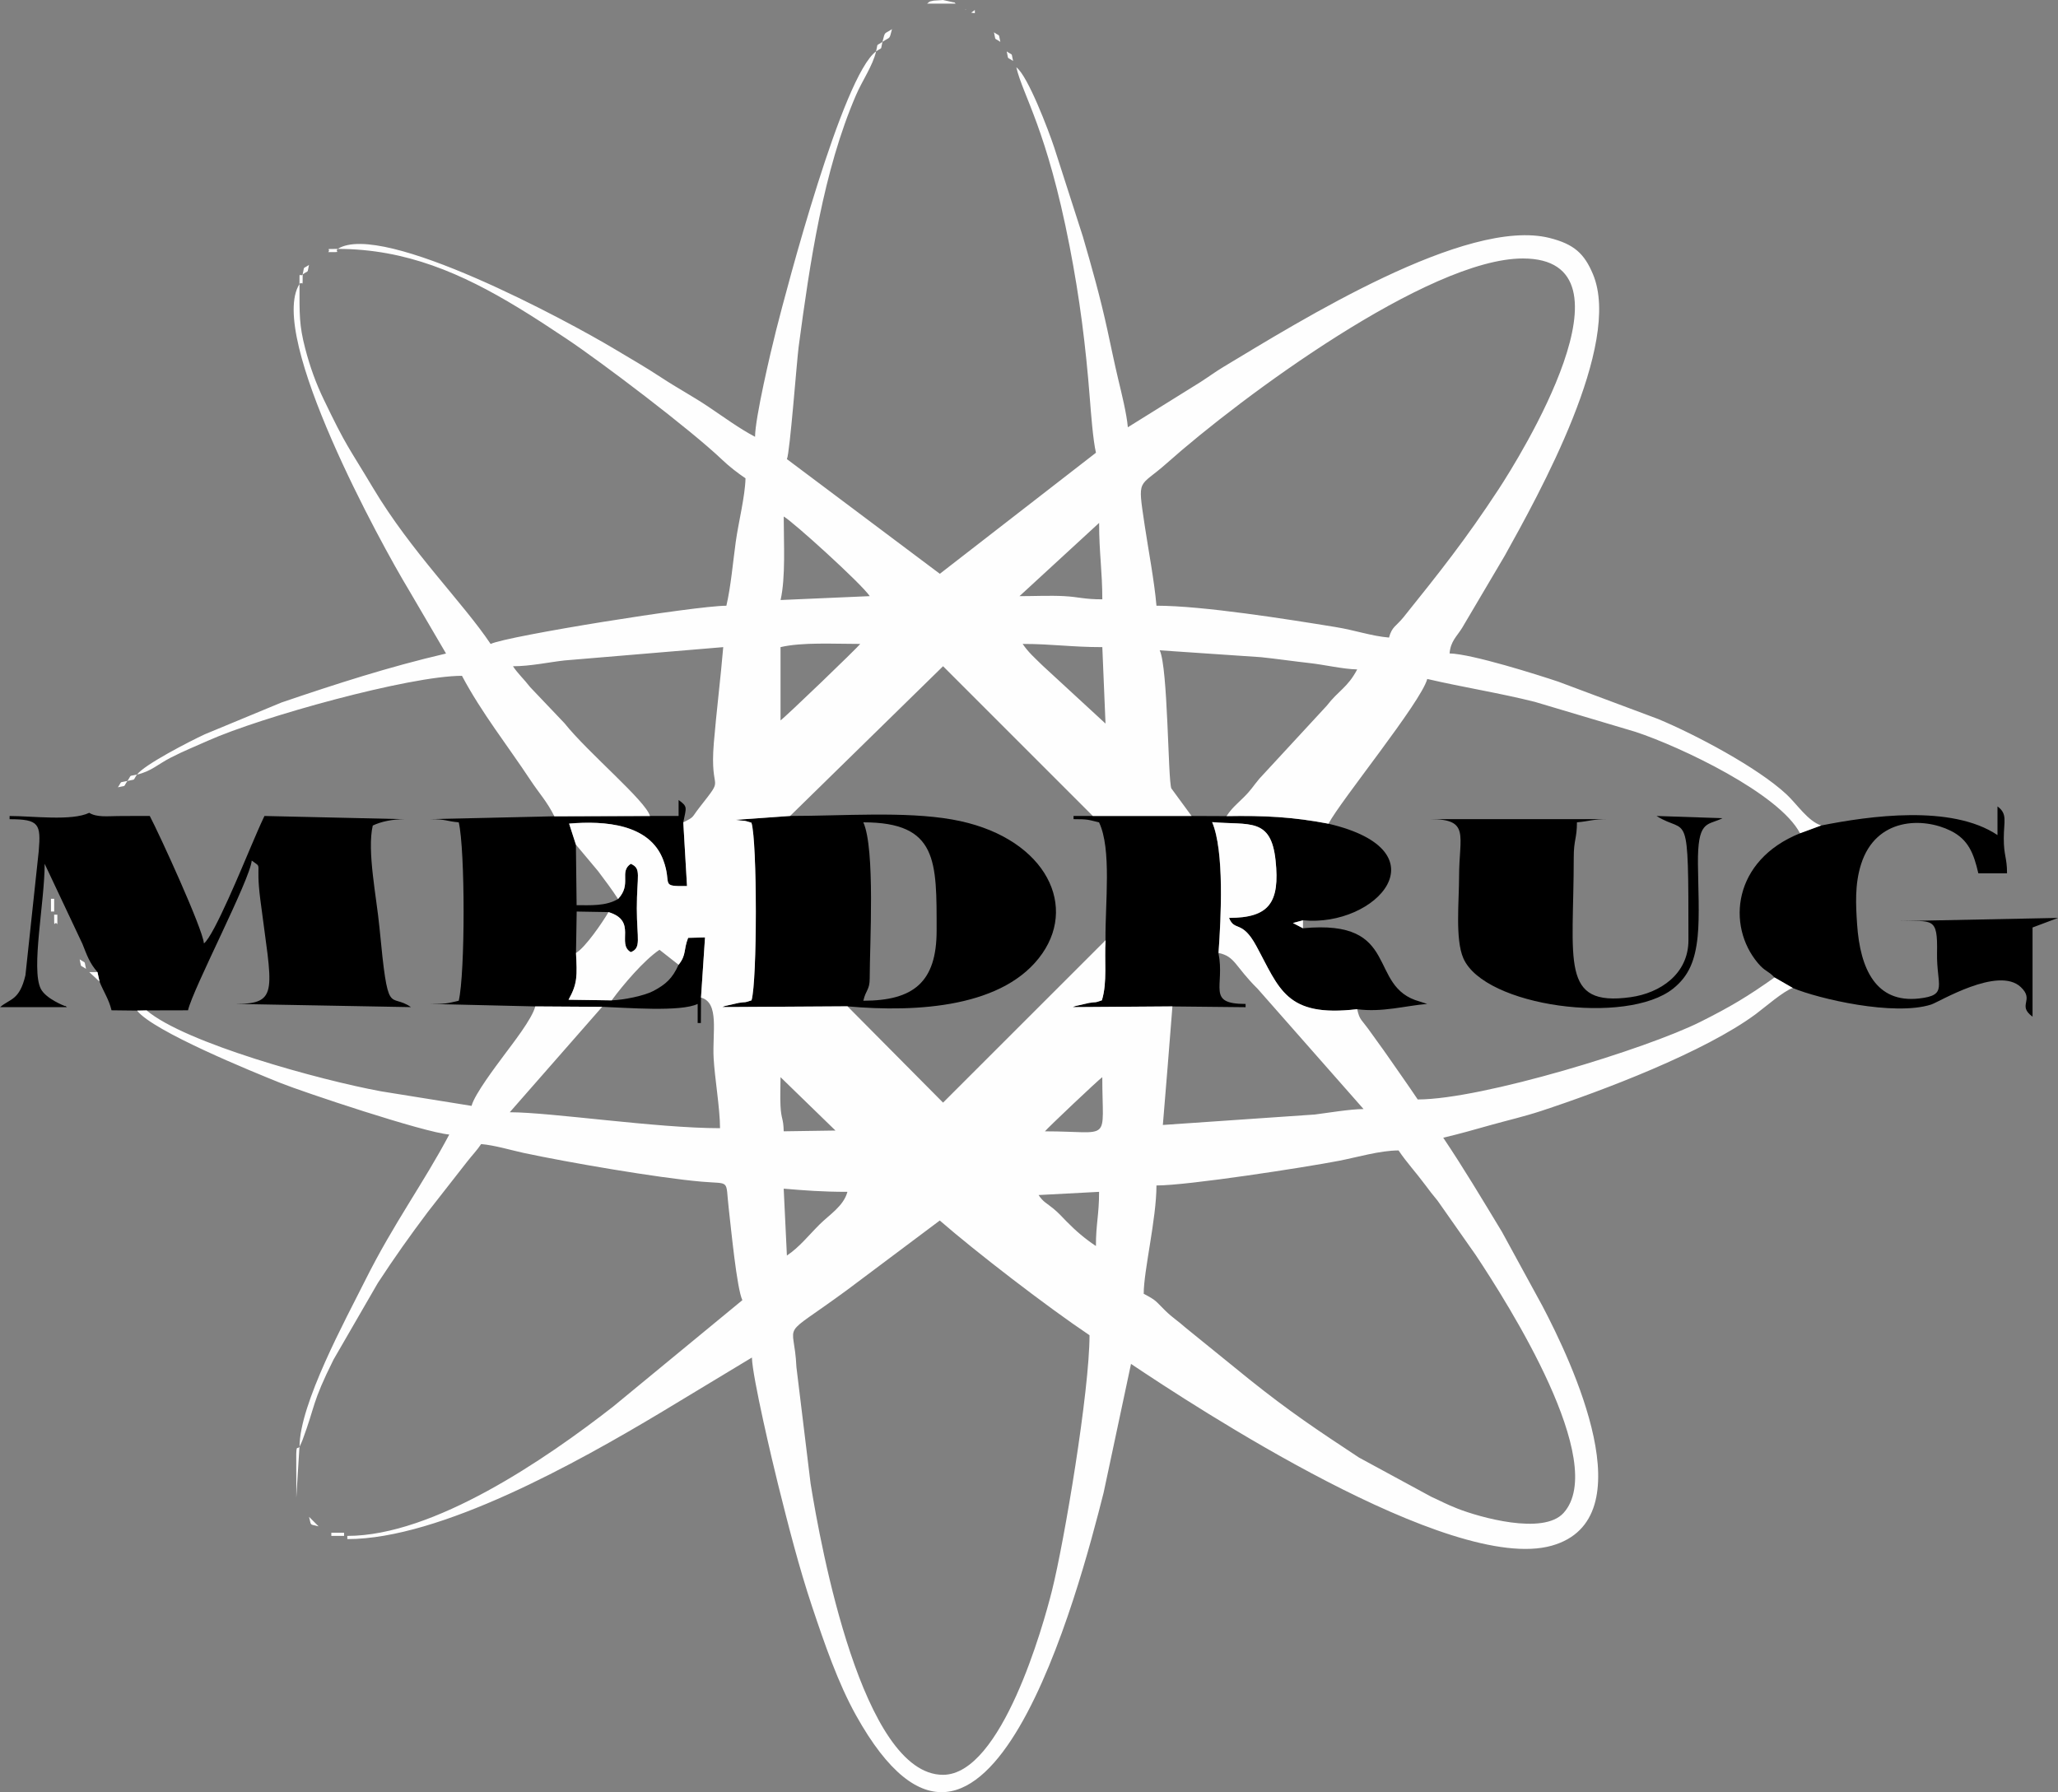 <?xml version="1.0" encoding="UTF-8"?>
<!DOCTYPE svg PUBLIC "-//W3C//DTD SVG 1.1//EN" "http://www.w3.org/Graphics/SVG/1.1/DTD/svg11.dtd">
<!-- Creator: CorelDRAW 2020 (64-Bit) -->
<svg xmlns="http://www.w3.org/2000/svg" xml:space="preserve" width="52.841mm" height="46.018mm" version="1.1" style="shape-rendering:geometricPrecision; text-rendering:geometricPrecision; image-rendering:optimizeQuality; fill-rule:evenodd; clip-rule:evenodd"
viewBox="0 0 836.54 728.52"
 xmlns:xlink="http://www.w3.org/1999/xlink"
 xmlns:xodm="http://www.corel.com/coreldraw/odm/2003">
 <rect x="0" y="0" width="836.54" height="728.52" fill="#808080" stroke="none"/>
 <defs>
  <style type="text/css">
   <![CDATA[
    .fil1 {fill:#FEFEFE}
    .fil0 {fill:black}
   ]]>
  </style>
 </defs>
 <g id="Слой_x0020_1">
  <g id="_1832699173184">
   <g>
    <path class="fil0" d="M39.62 395.15l0.84 3.88c1.5,3.89 3.82,7.17 4.87,11.66l10.36 0.12 3.89 -0.08 16.84 -0.04c2.1,-9 25.26,-53.13 25.9,-60.86 4.75,3.48 1.4,-0.52 3.5,15.92 4.69,36.75 7.91,42.35 -9.98,42.35l71.22 1.3c-8.97,-6.23 -9.23,5.23 -12.83,-32.49 -1.17,-12.28 -5.11,-31.03 -2.71,-41.32 3.33,-1.6 7.89,-2.59 12.95,-2.59l-56.98 -1.3c-1.83,3.81 -3.76,8.42 -5.55,12.58 -2.98,6.92 -14.96,36.22 -19.05,39.22 -0.51,-6.07 -18.22,-44.63 -22.01,-51.8 -4.33,0 -8.65,-0.02 -12.98,0.03 -4.19,0.04 -8.64,0.57 -11.63,-1.32 -7.13,3.42 -22.82,1.3 -32.37,1.3l0 1.3c12,0 12.77,1.91 11.84,12.99l-5.4 50.43c-2.44,10.35 -6.27,9.47 -10.32,12.99l27.19 0c-0.26,-0.18 -0.7,-0.72 -0.83,-0.46 -0,0.01 -7.77,-2.93 -9.82,-7.05 -4.01,-8.07 1.59,-35.06 1.59,-50.77l15.36 32.56c1.83,4.56 2.84,7.74 6.13,11.47z"/>
    <path class="fil0" d="M449.38 382.2c-0.56,8.08 0.78,17.01 -1.51,24.45 -3.58,1.24 -1.62,0.47 -5.18,1.05l-5.61 1.28c-0.26,0.09 -0.71,0.23 -1.03,0.43l40.48 -0.29 29.78 0.31 0 -1.32c-16.1,0 -8.3,-7.1 -11.03,-20.72 1.05,-14.39 2.39,-41.51 -2.59,-53.18 15.09,1.32 23.92,-2.05 25.78,15.55 1.83,17.25 -2.65,23.36 -18.92,23.38 2.27,5.71 5.21,0.64 11.02,11.29 9.52,17.45 11.98,29.25 41.06,25.82 10.33,1.36 19.53,-1.41 28.49,-2.15l-2.93 -0.95c-21.89,-5.9 -7.13,-33.69 -47.57,-29.81l-4.09 -2.12 4.09 -1.12c29.84,2.95 57.88,-28.16 10.36,-39.26 -14.59,-2.8 -26.15,-3.34 -41.44,-3.08l-14.24 -0.06 -40.15 -0.01 -7.77 0 0 1.3c6.1,0 5.79,0.23 10.36,1.3 5.19,10.82 2.48,32.82 2.62,47.91z"/>
    <path class="fil0" d="M350.93 334.28c30.32,0 29.79,15.79 29.79,44.03 0,20.93 -9.39,28.49 -29.79,28.49 1.05,-4.52 2.59,-4.36 2.59,-9.07 0,-13.91 2.29,-52.53 -2.59,-63.45zm-6.48 74.81c28.59,2.55 64.05,0.38 79.22,-21.49 14.65,-21.12 -0.32,-48.08 -36.63,-54.47 -19.31,-3.4 -44.41,-1.44 -65.89,-1.44l-22.07 1.58c3.48,0.62 2.69,-0.06 6.35,1.18 2.37,7.63 2.35,64.48 0.03,72.2 -3.55,1.2 -1.68,0.46 -5.2,1.03l-5.61 1.27c-0.26,0.09 -0.71,0.23 -1.03,0.43l50.84 -0.3z"/>
    <path class="fil0" d="M264.17 331.69l-38.85 0.13 -50.51 1.16c6.55,0 6.66,0.88 11.66,1.3 2.63,11.29 2.63,61.22 0,72.52 -4.94,1.15 -5.15,1.3 -11.66,1.3l42.73 1.01 27.2 0.17c9.91,0.34 31.87,2.17 38.85,-1.18l0 7.77 1.3 0 0.05 -10.36 1.63 -24.45 -6.86 0.17c-1.94,4.92 -0.62,6.85 -3.88,10.95 -2.51,5.55 -5.19,8 -10.38,10.72 -3.6,1.88 -11.86,3.59 -16.82,3.74l-17.54 -0.25c3.73,-6.66 3.47,-9.87 3.04,-19.01l0.28 -16.83 12.92 0.22c11.89,3.57 3.11,12.9 9.07,16.27 4.42,-1.75 2.46,-5.36 2.45,-17.78 -0.01,-13.64 2.02,-16.11 -2.45,-18.13 -4.93,3.29 0.57,8.22 -5.18,14.31 -4.96,2.98 -11.26,2.52 -16.84,2.52l-0.29 -24.61 -2.77 -8.56c14.57,-1.23 32.76,0.14 38.27,14.81 3.76,10.04 -1.71,10.73 9.66,10.57l-1.51 -25.89c1.3,-6.3 1.8,-6.35 -1.9,-9.07l0 6.48 -11.65 0z"/>
    <path class="fil0" d="M740.25 335.58l-8.6 3.17c-27.26,10.95 -29.92,37.55 -17.08,52.77 2.98,3.54 4.09,2.96 6.72,5.83l7.44 4.28c10.52,4.4 41.13,11.54 56.26,6.72 3.19,-1.02 27.21,-15.74 36.41,-7.11 5.79,5.44 -1.65,7.32 4.79,12.05l0 -36.26 10.36 -3.89 -64.75 1.3c14.02,0 15.84,-1.73 15.57,12.91 -0.25,13.31 4.66,17.19 -7.31,18.54 -17.45,1.97 -23.96,-11.93 -25.18,-30.14 -0.52,-7.8 -1,-16.18 1.6,-24.4 6.05,-19.14 25.3,-19.19 36.48,-13.62 7.14,3.56 9.31,9.14 11.2,17.28l11.66 0c0,-6.57 -1.33,-7.07 -1.32,-14.22 0,-7.04 1.61,-9.92 -2.56,-12.98l0 11.65c-18.71,-12.53 -52.09,-7.78 -71.69,-3.89z"/>
    <path class="fil0" d="M581.44 332.99c16.25,0 11.66,6.68 11.65,23.31 0,10.18 -1.63,25.51 1.73,33.23 8.59,19.69 66.43,27.41 85.28,12.34 6.38,-5.1 8.95,-11.41 9.96,-21.12 0.86,-8.31 0.19,-20.94 0.12,-29.66 -0.15,-17.21 3.56,-15.62 9.11,-18.08 0.26,-0.12 0.65,-0.3 0.88,-0.41l-26.8 -0.9c12.73,8.08 12.95,-5.19 12.95,50.5 0,13.8 -11.54,21.49 -23.52,23.16 -28.8,4.01 -23.1,-14.51 -23.1,-56.83 0,-7.19 1.3,-7.68 1.3,-14.25 5.11,-0.42 6.07,-1.3 12.95,-1.3l-72.52 0z"/>
   </g>
   <g>
    <path class="fil1" d="M382.01 496.15c14.81,12.88 43.65,35.09 60.86,46.62 0,22.65 -10.19,83.59 -15.27,103.86 -3.48,13.9 -20.43,74.84 -44.29,74.84 -32.77,0 -49.7,-92.78 -53.82,-118.41l-5.76 -47.34c-0.88,-19.91 -7.78,-10.49 20.53,-31.29l37.75 -28.29zm88.06 -14.25c12.89,0 60.39,-7.36 74.15,-10.02 7.44,-1.44 16.76,-4.22 24.27,-4.22 3.27,4.88 7,8.84 10.73,13.87 1.99,2.69 3.04,4.03 5.12,6.54l15.49 22.07c13.28,20.01 54.19,84.42 35.73,104.88 -8.28,9.18 -34.38,1.67 -43.05,-1.74 -4.72,-1.85 -6.38,-2.88 -10.71,-4.83l-29.38 -15.94c-17.04,-11.24 -28.17,-18.65 -44.61,-31.8l-25.74 -20.87c-3.34,-2.98 -5.33,-4.05 -8.44,-7.1 -4.22,-4.14 -3.38,-3.98 -8.73,-6.81 0,-9.48 5.18,-30.44 5.18,-44.03zm-47.91 3.89l24.6 -1.3c0,9.38 -1.29,12.97 -1.29,22.02 -4.44,-2.97 -8.09,-6.06 -11.98,-10.03 -1.91,-1.95 -3.14,-3.37 -5.25,-5.12 -2.85,-2.36 -4.13,-2.65 -6.08,-5.57zm-102.3 24.6l-1.3 -27.19c8.41,0.7 15.56,1.29 25.9,1.29 -1.55,5.8 -7.31,9.26 -11.33,13.27 -4.51,4.5 -8.18,9.22 -13.27,12.63zm104.89 -50.5c0.88,-1.2 21.8,-21 23.31,-22.02 0,27.12 4.24,22.02 -23.31,22.02zm-107.48 -22.02l22.33 21.7 -21.04 0.31c-0.13,-5.63 -1,-4.57 -1.3,-10.35 -0.19,-3.65 0.01,-7.94 0.01,-11.66zm98.42 -176.11c12.1,0 19.69,1.3 32.38,1.3l1.3 31.08 -25.6 -23.6c-3.08,-3.03 -5.78,-5.36 -8.07,-8.77zm-98.42 31.08l0 -29.78c8.83,-2.06 21.49,-1.3 32.38,-1.3 -0.97,1.44 -30.49,29.82 -32.38,31.08zm129.5 -80.29c0,12.27 1.3,19.62 1.3,31.08 -7.56,0 -9.5,-0.98 -15.53,-1.3 -5.67,-0.31 -12.35,0.01 -18.14,0.01l32.37 -29.78zm-129.48 31.37c2.09,-9.34 1.28,-22.86 1.28,-33.96 3.41,1.8 31.51,27.22 34.97,32.37l-36.24 1.58zm247.32 15.25c-7.15,-0.6 -13.72,-2.97 -21.64,-4.26 -19.46,-3.17 -54.02,-8.69 -72.89,-8.69 -0.81,-9.7 -3.45,-23.65 -4.8,-32.75 -2.94,-19.84 -2.58,-14.86 9.02,-25.19 30.33,-27 106.5,-83.21 144.7,-83.21 49.21,0 -1.67,81.33 -9.82,93.77 -13.36,20.4 -23.99,33.76 -38.64,52.01 -3.07,3.82 -4.71,3.78 -5.93,8.32zm-427.33 -157.99c27.83,0 50.65,10.1 73.28,23.84 7.01,4.25 13.03,8.24 19.7,12.68 13.86,9.24 50.29,36.77 63.38,49.28 2.83,2.7 6.35,5.41 9.39,7.45 -0.16,7.32 -2.87,17.92 -3.96,25.82 -1.16,8.35 -1.97,18.07 -3.81,25.98 -12.51,0 -89.07,12.29 -95.83,15.54 -11.42,-17.05 -32.23,-37.35 -47.85,-63.52 -10.26,-17.18 -10.54,-16.24 -19.93,-35.75 -3.19,-6.62 -5.62,-13.26 -7.6,-20.88 -2.47,-9.5 -2.31,-13.7 -2.31,-26.18 -13.35,21.04 33.48,106.27 44.26,124.08l15.3 26.14c-23.47,5.47 -44.87,12.42 -66.87,19.9l-31.12 12.9c-6.17,2.86 -24.66,12.37 -27.62,16.41 5.85,-1.36 8.43,-4.19 13.79,-6.93 5.49,-2.8 9.41,-4.32 15.14,-6.88 21.41,-9.57 81.76,-26.34 103.16,-26.34 7.9,14.93 18.68,28.54 27.71,42.22 3.79,5.74 6.82,8.81 9.85,14.89l38.85 -0.13c-1.64,-6.12 -25.13,-25.66 -34.77,-37.75l-13.89 -14.6c-2.8,-3.6 -4.91,-5.37 -7.02,-8.52 7.11,0 14.77,-1.68 20.95,-2.36l64.52 -5.41c-0.99,11.92 -2.81,26.76 -3.82,38.92 -1.8,21.74 5.13,12.18 -5.95,26.4 -3.16,4.05 -1.82,3.6 -6.46,5.91l1.51 25.89c-11.36,0.16 -5.89,-0.53 -9.66,-10.57 -5.5,-14.67 -23.7,-16.05 -38.27,-14.81l2.77 8.56 8.99 10.73c3.13,4.2 5.43,7.17 8.14,11.36 5.75,-6.1 0.25,-11.02 5.18,-14.31 4.47,2.02 2.45,4.49 2.45,18.13 0,12.43 1.97,16.04 -2.45,17.78 -5.96,-3.37 2.82,-12.7 -9.07,-16.27 -2.47,4.21 -9.38,14.34 -13.2,16.61 0.44,9.14 0.69,12.35 -3.04,19.01l17.54 0.25c4.55,-6.24 13.15,-16.35 19.43,-20.56l7.77 6.1c3.26,-4.1 1.94,-6.03 3.88,-10.95l6.86 -0.17 -1.63 24.45c7.56,2.05 4.57,14.18 5.13,24.61 0.42,7.95 2.6,20.57 2.6,28.48 -25.91,0 -68.8,-6.48 -85.47,-6.48l37.56 -42.85 -27.2 -0.17c-1.21,5.03 -9.41,15.38 -12.75,19.91 -3.21,4.35 -11.86,15.7 -13.14,20.52l-36.81 -5.92c-24.93,-4.58 -79.68,-19.65 -95.27,-32.89l-3.89 0.08c6.58,8.44 46.99,24.88 58.46,29.48 8.85,3.55 58.05,20.04 68.45,20.9 -10.44,19.73 -22.59,36.1 -34.1,59.14 -7.96,15.92 -26.76,50.35 -26.76,67.77l0.82 -1.77c0.08,-0.2 0.28,-0.66 0.38,-0.92 5.4,-14.51 3.65,-14.72 12.61,-32.72l18.03 -31.18c6.8,-10.39 13,-19.13 20.33,-28.88l15.91 -20.35c2.35,-3 3.98,-4.58 5.74,-7.21 5.5,0.46 12.52,2.58 17.15,3.57 18.25,3.91 54.7,10.17 72.46,11.71 12.01,1.04 9.62,-1.19 11.04,10.97 0.95,8.19 3.27,32.48 5.53,37.2l-52.55 43.28c-27.38,21.37 -72.9,52.55 -108.03,52.55l0 1.3c37.96,0 93.77,-31.32 127.32,-51.39l37.14 -22.42c0.18,7.9 8.38,42.57 10.62,51.54 4.2,16.8 8.54,33.85 13.82,49.63 5.08,15.19 10.54,31.1 17.88,44.28 52.66,94.51 90.91,-51.96 100.65,-90.54l11.13 -52.32c25.69,17.2 129.73,85.52 171.02,73.89 38.53,-10.85 8.09,-74.8 -3.77,-97.4l-16.46 -30.16c-8.23,-13.59 -15.39,-25.62 -23.88,-38.28 6.73,-1.57 13.01,-3.38 19.42,-5.18 6.57,-1.84 13.42,-3.41 20.25,-5.65 25.15,-8.26 66.62,-24.01 87.44,-39.47 3.52,-2.62 11.39,-9.46 15,-10.57l-7.44 -4.28c-10.87,7.7 -17.74,11.84 -30.22,18.09 -21.63,10.83 -88.61,31.51 -114.82,31.51 -4.08,-6.1 -7.83,-11.32 -12.18,-17.61 -2.55,-3.7 -3.95,-5.45 -6.48,-9.06 -4.41,-6.31 -4.86,-5.26 -5.95,-10.03 -29.08,3.43 -31.54,-8.37 -41.06,-25.82 -5.81,-10.66 -8.75,-5.58 -11.02,-11.29 16.27,-0.02 20.75,-6.13 18.92,-23.38 -1.86,-17.6 -10.69,-14.23 -25.78,-15.55 4.98,11.67 3.63,38.79 2.59,53.18 6.85,1.46 6.59,5.41 15.89,14.57l43.05 48.89c-5.34,0 -15.2,1.65 -19.79,2.22l-61.79 4.25c1.23,-14.78 2.73,-33.02 3.89,-48.2l-40.48 0.29c0.32,-0.2 0.76,-0.34 1.03,-0.43l5.61 -1.28c3.56,-0.58 1.6,0.19 5.18,-1.05 2.29,-7.44 0.94,-16.37 1.51,-24.45l-66.08 66.04 -38.85 -39.15 -50.84 0.3c0.31,-0.2 0.76,-0.34 1.03,-0.43l5.61 -1.27c3.52,-0.57 1.65,0.17 5.2,-1.03 2.33,-7.72 2.35,-64.57 -0.03,-72.2 -3.66,-1.24 -2.87,-0.56 -6.35,-1.18l22.07 -1.58 62.16 -60.86 60.86 60.86 40.15 0.01 -8.22 -11.21c-1.4,-3.48 -1.33,-49.04 -4.73,-56.13l41.23 2.8c5.68,0.58 13.47,1.7 19.63,2.38 6.21,0.69 13.59,2.46 19.42,2.59 -3.94,7.44 -7.47,8.41 -12.4,14.79l-27.36 29.62c-2.84,3.39 -3.18,4.44 -6.52,7.73 -2.88,2.84 -4.73,4.29 -6.82,7.49 15.29,-0.26 26.85,0.29 41.44,3.08 4.87,-9.3 37.63,-49.41 40.14,-58.83 14.64,3.41 29.19,5.66 43.77,9.32l40.9 12.19c18.41,6.08 58.48,25.12 66.84,41.21l8.6 -3.17c-5.36,-1.74 -9.89,-8.74 -14.08,-12.64 -11.82,-10.99 -37.04,-24.32 -52.23,-30.65l-40.53 -15.16c-8.21,-2.75 -35.09,-11.28 -44.2,-11.48 0.41,-4.98 2.94,-6.88 5.12,-10.42l17.31 -29.31c13.86,-24.97 47.83,-85.77 35.87,-114.39 -3.5,-8.38 -7.67,-12.25 -17.62,-14.76 -33.87,-8.53 -101.46,33.7 -132.56,52.39 -3.22,1.93 -5.96,3.98 -9.37,6.17l-29.53 18.38c-0.45,-5.45 -2.64,-14.2 -3.89,-19.43 -1.62,-6.83 -2.81,-12.73 -4.43,-20.17 -2.9,-13.32 -6.36,-25.55 -9.97,-37.95l-11.66 -36.25c-2.18,-6.58 -10.66,-29.07 -15.38,-32.53 2.7,11.57 12.38,25.02 21.68,72.85 4.07,20.97 6.52,40.14 8.2,61.73 0.44,5.64 1.28,16.9 2.49,22.11l-63.46 49.21 -62.16 -46.62c1.21,-2.53 4.03,-40.1 4.78,-45.72 4.56,-34.09 10,-71.43 23.33,-102.29 2.54,-5.88 6.79,-11.92 8.15,-17.75 -13.6,9.97 -36.21,95.88 -40.66,113.44 -2.16,8.53 -8.55,35.69 -8.55,43.25 -6.57,-3.47 -12.42,-7.83 -18.9,-12.17 -6.75,-4.52 -12.41,-7.45 -19.17,-11.9 -6.72,-4.42 -12.39,-7.62 -19.31,-11.77 -18.03,-10.81 -94.13,-52.05 -112.25,-40.55z"/>
    <path class="fil1" d="M121.73 588.09c-1.07,1.69 -1.43,-2.62 -1.31,9.05 0.04,3.89 0.02,7.78 0.02,11.67l1.29 -20.72z"/>
    <path class="fil1" d="M388.49 1.48c-0.27,-0.17 -0.65,-0.77 -0.8,-0.5l-4.37 -0.98c-0.09,-0 -3.68,0.22 -3.79,0.25 -2.56,0.53 -1.37,0.38 -2.7,1.23l11.66 0z"/>
    <path class="fil1" d="M358.7 17.02c3.39,-2.27 2.68,-0.66 3.88,-5.18 -3.39,2.27 -2.68,0.65 -3.88,5.18z"/>
    <polygon class="fil1" points="20.72,370.54 22.02,370.54 22.02,365.36 20.72,365.36 "/>
    <polygon class="fil1" points="134.68,624.35 139.86,624.35 139.86,623.06 134.68,623.06 "/>
    <polygon class="fil1" points="529.64,377.34 529.64,374.1 525.54,375.21 "/>
    <polygon class="fil1" points="40.46,399.03 39.62,395.15 36.26,395.15 "/>
    <path class="fil1" d="M23.31 375.72l0 -3.89 -1.3 0c0,6.85 0.01,1.93 1.3,3.89z"/>
    <path class="fil1" d="M51.8 317.45c3.7,-0.88 1.95,0.19 3.89,-2.59 -3.7,0.88 -1.95,-0.2 -3.89,2.59z"/>
    <path class="fil1" d="M411.8 24.79c-0.88,-3.7 0.2,-1.95 -2.59,-3.89 0.88,3.7 -0.2,1.95 2.59,3.89z"/>
    <path class="fil1" d="M123.02 111.55c2.79,-1.94 1.71,-0.19 2.59,-3.88 -2.79,1.94 -1.71,0.19 -2.59,3.88z"/>
    <path class="fil1" d="M356.11 20.9c2.79,-1.94 1.71,-0.19 2.59,-3.88 -2.79,1.94 -1.71,0.19 -2.59,3.88z"/>
    <path class="fil1" d="M406.62 17.02c-0.89,-3.7 0.19,-1.95 -2.59,-3.89 0.88,3.7 -0.2,1.95 2.59,3.89z"/>
    <path class="fil1" d="M34.97 393.85c-0.89,-3.69 0.2,-1.95 -2.59,-3.88 0.88,3.7 -0.2,1.95 2.59,3.88z"/>
    <path class="fil1" d="M47.92 320.04c3.69,-0.88 1.95,0.2 3.88,-2.59 -3.69,0.88 -1.95,-0.2 -3.88,2.59z"/>
    <path class="fil1" d="M129.5 620.47l-3.88 -3.88c1.04,3.9 -0.02,2.84 3.88,3.88z"/>
    <path class="fil1" d="M137.27 101.19c-6.15,0 -2.46,-0.03 -3.89,1.3 6.15,0 2.46,0.03 3.89,-1.3z"/>
    <path class="fil1" d="M121.73 115.43c1.33,-1.43 1.3,2.27 1.3,-3.89 -1.32,1.43 -1.3,-2.26 -1.3,3.89z"/>
    <polygon class="fil1" points="396.26,5.36 396.26,4.07 394.75,5.15 "/>
    <path class="fil1" d="M392.37 4.07l0.39 -0.39c-0.03,0.02 -0.51,0.26 -0.39,0.39z"/>
    <polygon class="fil1" points="404.03,13.13 402.73,11.84 "/>
    <polygon class="fil1" points="407.91,18.31 406.62,17.02 "/>
    <polygon class="fil1" points="409.21,20.9 407.91,18.31 "/>
    <polygon class="fil1" points="413.09,27.38 411.8,24.79 "/>
    <polygon class="fil1" points="133.38,102.49 130.79,103.78 "/>
    <polygon class="fil1" points="128.2,105.07 126.91,106.37 "/>
    <polygon class="fil1" points="126.91,106.37 125.61,107.67 "/>
    <polygon class="fil1" points="47.92,320.04 46.62,321.33 "/>
    <polygon class="fil1" points="397.55,6.66 396.26,5.36 "/>
    <polygon class="fil1" points="45.32,322.63 42.74,323.92 "/>
    <polygon class="fil1" points="42.74,323.92 41.44,325.22 "/>
    <polygon class="fil1" points="41.44,325.22 40.14,326.51 "/>
    <polygon class="fil1" points="40.14,326.51 38.85,327.81 "/>
    <polygon class="fil1" points="38.85,327.81 37.55,329.1 "/>
    <polygon class="fil1" points="37.55,329.1 36.26,330.4 "/>
    <polygon class="fil1" points="376.83,1.48 374.24,2.77 "/>
    <polygon class="fil1" points="46.62,321.33 45.32,322.63 "/>
    <polygon class="fil1" points="388.49,1.48 391.01,2.97 "/>
    <polygon class="fil1" points="374.24,2.77 371.65,4.07 "/>
    <polygon class="fil1" points="371.65,4.07 369.06,5.36 "/>
    <polygon class="fil1" points="24.61,378.31 23.31,375.72 "/>
    <polygon class="fil1" points="25.9,380.9 24.61,378.31 "/>
    <polygon class="fil1" points="27.19,383.49 25.9,380.9 "/>
    <polygon class="fil1" points="28.49,384.78 27.19,383.49 "/>
    <polygon class="fil1" points="369.06,5.36 367.77,6.66 "/>
    <polygon class="fil1" points="29.79,387.38 28.49,384.78 "/>
    <polygon class="fil1" points="367.77,6.66 366.47,7.95 "/>
    <polygon class="fil1" points="32.37,389.97 31.08,388.67 "/>
    <polygon class="fil1" points="398.85,7.95 397.55,6.66 "/>
    <polygon class="fil1" points="36.26,395.15 34.97,393.85 "/>
    <polygon class="fil1" points="366.47,7.95 365.18,9.25 "/>
    <polygon class="fil1" points="400.14,9.25 398.85,7.95 "/>
    <polygon class="fil1" points="365.18,9.25 363.88,10.54 "/>
    <polygon class="fil1" points="401.44,10.54 400.14,9.25 "/>
    <polygon class="fil1" points="130.79,103.78 128.2,105.07 "/>
    <polygon class="fil1" points="363.88,10.54 362.59,11.84 "/>
    <polygon class="fil1" points="123.02,612.7 122.31,609.91 "/>
    <polygon class="fil1" points="124.32,615.29 123.02,612.7 "/>
    <polygon class="fil1" points="125.61,616.58 124.32,615.29 "/>
    <polygon class="fil1" points="402.73,11.84 401.44,10.54 "/>
    <polygon class="fil1" points="130.79,621.76 129.5,620.47 "/>
    <polygon class="fil1" points="130.79,621.76 133.32,623.25 "/>
    <polygon class="fil1" points="31.08,388.67 29.79,387.38 "/>
   </g>
  </g>
 </g>
</svg>
